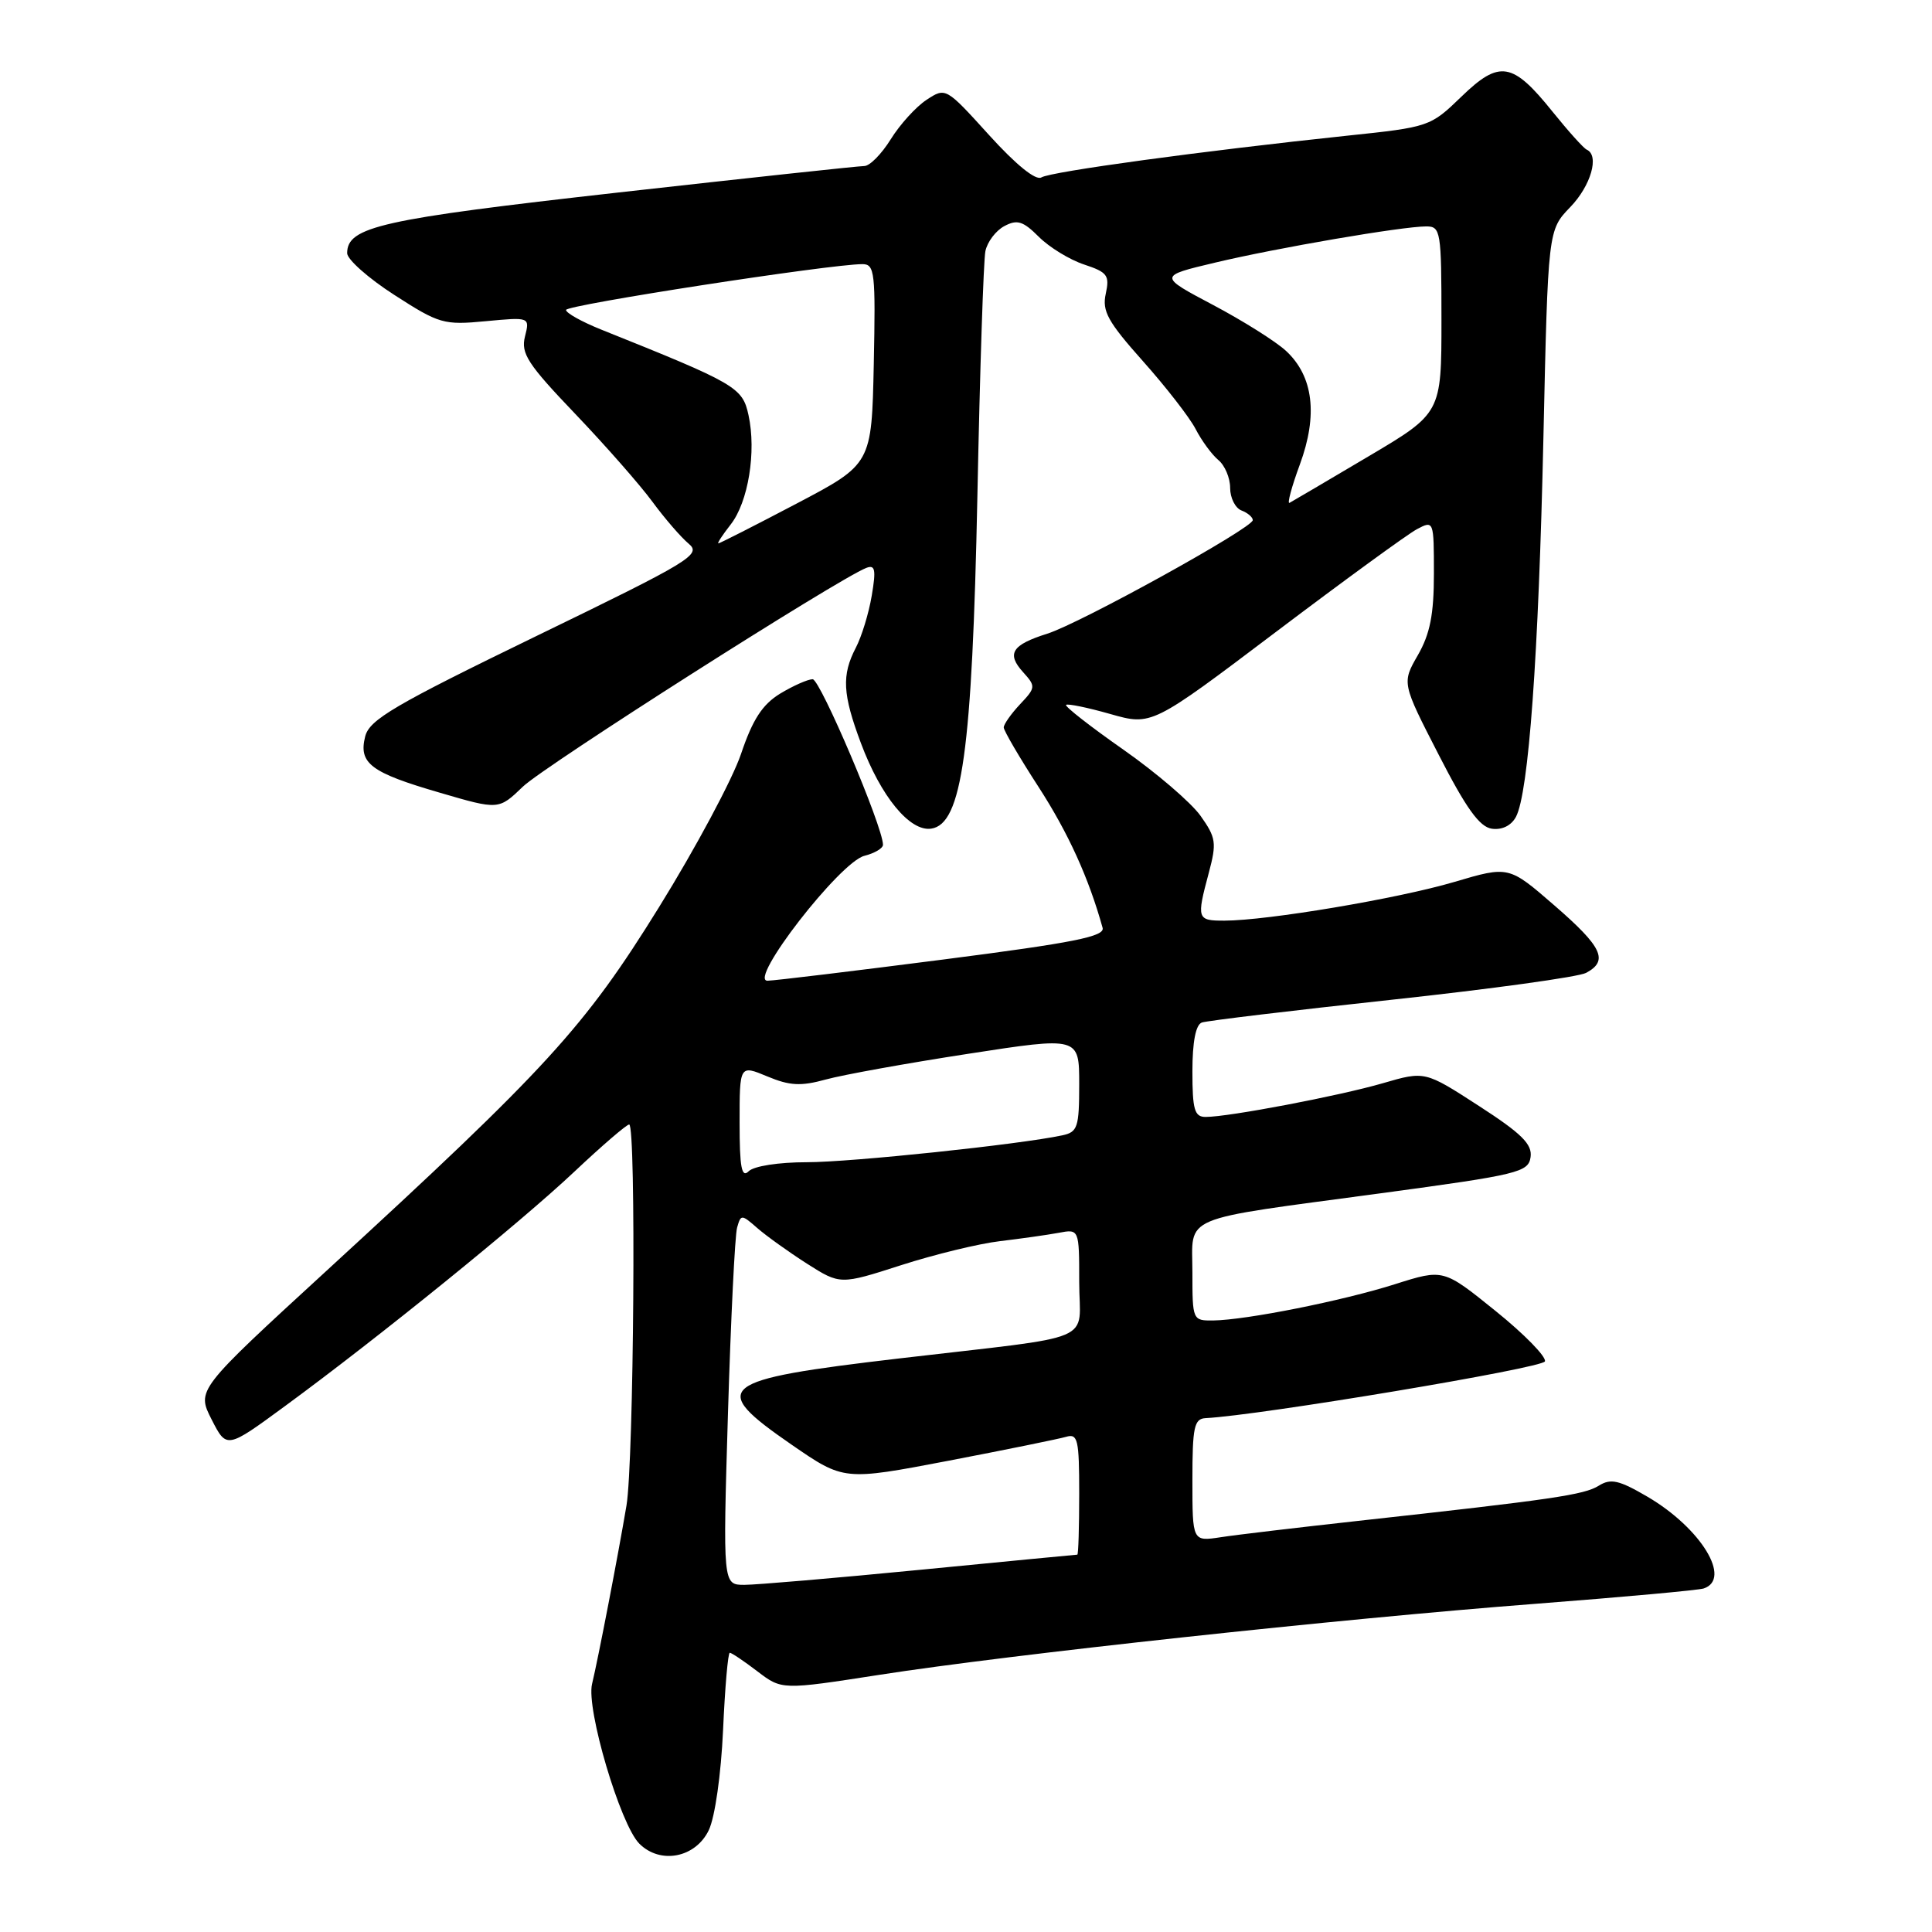 <?xml version="1.0" encoding="UTF-8" standalone="no"?>
<!DOCTYPE svg PUBLIC "-//W3C//DTD SVG 1.1//EN" "http://www.w3.org/Graphics/SVG/1.1/DTD/svg11.dtd" >
<svg xmlns="http://www.w3.org/2000/svg" xmlns:xlink="http://www.w3.org/1999/xlink" version="1.1" viewBox="0 0 256 256">
 <g >
 <path fill="currentColor"
d=" M 93.92 242.50 C 94.74 240.78 95.54 235.14 95.81 229.25 C 96.06 223.61 96.46 219.00 96.70 219.00 C 96.94 219.00 98.59 220.11 100.37 221.47 C 103.60 223.93 103.60 223.93 116.55 221.92 C 133.83 219.23 177.52 214.50 203.50 212.51 C 215.05 211.62 225.06 210.71 225.75 210.48 C 229.51 209.22 225.38 202.48 218.31 198.33 C 214.53 196.12 213.44 195.87 211.85 196.86 C 209.90 198.08 205.78 198.68 180.00 201.52 C 172.03 202.40 163.81 203.37 161.75 203.69 C 158.00 204.26 158.00 204.26 158.00 196.13 C 158.00 189.09 158.23 187.99 159.75 187.91 C 166.96 187.54 204.42 181.28 204.71 180.39 C 204.91 179.78 201.97 176.77 198.17 173.71 C 191.26 168.13 191.26 168.13 184.88 170.15 C 177.94 172.36 165.14 174.91 160.75 174.97 C 158.03 175.00 158.00 174.92 158.00 168.61 C 158.00 160.89 155.93 161.76 183.00 158.11 C 201.23 155.65 202.52 155.33 202.81 153.32 C 203.05 151.62 201.64 150.21 195.96 146.54 C 188.81 141.91 188.81 141.91 183.24 143.53 C 177.47 145.21 162.81 148.00 159.75 148.00 C 158.28 148.00 158.00 147.05 158.00 141.97 C 158.00 138.05 158.44 135.78 159.25 135.49 C 159.94 135.25 171.27 133.89 184.42 132.47 C 197.58 131.05 209.17 129.45 210.17 128.91 C 213.18 127.30 212.31 125.47 205.96 119.97 C 199.92 114.73 199.92 114.73 192.71 116.86 C 185.24 119.07 167.94 121.98 162.25 121.99 C 158.61 122.00 158.53 121.78 160.17 115.66 C 161.23 111.68 161.14 111.00 159.07 108.09 C 157.82 106.34 153.22 102.39 148.85 99.33 C 144.48 96.27 141.06 93.60 141.26 93.40 C 141.46 93.21 144.10 93.75 147.12 94.61 C 152.61 96.17 152.61 96.17 169.06 83.74 C 178.10 76.91 186.51 70.78 187.75 70.12 C 189.98 68.94 190.00 68.98 190.00 76.02 C 190.00 81.41 189.49 83.99 187.88 86.80 C 185.75 90.50 185.75 90.50 190.63 100.00 C 194.27 107.11 196.05 109.58 197.68 109.81 C 199.02 110.00 200.25 109.40 200.87 108.24 C 202.55 105.10 203.87 86.92 204.51 58.00 C 205.12 30.50 205.12 30.50 208.06 27.45 C 210.81 24.61 211.96 20.59 210.25 19.83 C 209.84 19.65 207.81 17.39 205.73 14.81 C 200.42 8.20 198.70 7.91 193.64 12.81 C 189.54 16.78 189.38 16.84 178.50 17.98 C 159.44 19.99 139.22 22.74 137.99 23.51 C 137.25 23.96 134.63 21.84 131.06 17.90 C 125.33 11.58 125.31 11.56 122.77 13.23 C 121.37 14.15 119.24 16.50 118.03 18.45 C 116.82 20.40 115.25 22.00 114.52 22.00 C 113.80 22.00 99.12 23.58 81.91 25.51 C 50.47 29.04 46.00 30.04 46.00 33.55 C 46.00 34.37 48.81 36.87 52.25 39.08 C 58.19 42.91 58.79 43.09 64.36 42.56 C 70.21 42.01 70.21 42.01 69.56 44.60 C 69.00 46.83 69.92 48.25 76.22 54.84 C 80.24 59.05 84.85 64.30 86.46 66.50 C 88.08 68.70 90.23 71.19 91.25 72.04 C 92.98 73.48 91.60 74.32 71.07 84.28 C 52.23 93.43 48.95 95.36 48.39 97.58 C 47.49 101.15 49.10 102.37 58.29 105.04 C 66.08 107.32 66.08 107.32 69.29 104.23 C 72.14 101.49 111.15 76.65 114.79 75.25 C 115.96 74.80 116.10 75.47 115.51 78.93 C 115.12 81.26 114.17 84.36 113.40 85.83 C 111.51 89.47 111.64 91.97 114.08 98.48 C 116.72 105.54 120.55 110.21 123.38 109.80 C 127.47 109.22 128.82 99.54 129.51 65.71 C 129.84 49.09 130.32 34.50 130.57 33.28 C 130.82 32.06 131.95 30.56 133.08 29.96 C 134.78 29.05 135.56 29.29 137.65 31.38 C 139.04 32.77 141.74 34.42 143.65 35.05 C 146.74 36.07 147.05 36.49 146.52 38.92 C 146.01 41.22 146.79 42.63 151.44 47.85 C 154.48 51.26 157.62 55.30 158.42 56.84 C 159.22 58.39 160.57 60.23 161.43 60.95 C 162.30 61.66 163.00 63.33 163.00 64.65 C 163.00 65.98 163.68 67.32 164.50 67.64 C 165.32 67.95 166.00 68.53 166.00 68.92 C 166.00 69.96 143.13 82.60 138.76 83.97 C 134.07 85.45 133.34 86.61 135.57 89.07 C 137.26 90.94 137.24 91.12 135.16 93.32 C 133.97 94.59 133.00 95.97 133.00 96.39 C 133.00 96.81 135.08 100.37 137.63 104.30 C 141.55 110.37 144.26 116.32 146.10 122.94 C 146.42 124.09 142.33 124.91 125.00 127.14 C 113.17 128.66 102.69 129.93 101.71 129.95 C 99.04 130.02 111.30 114.21 114.54 113.40 C 115.89 113.06 117.00 112.40 117.00 111.94 C 117.00 109.56 108.68 90.00 107.68 90.00 C 107.03 90.01 105.09 90.87 103.37 91.91 C 101.02 93.35 99.73 95.33 98.19 99.90 C 97.06 103.25 92.17 112.39 87.32 120.21 C 77.44 136.15 72.52 141.53 43.28 168.37 C 26.05 184.18 26.05 184.18 28.04 188.09 C 30.03 191.99 30.03 191.99 37.77 186.31 C 50.19 177.20 68.94 162.01 76.11 155.25 C 79.76 151.81 83.03 149.00 83.37 149.00 C 84.31 149.00 83.99 193.70 83.01 199.50 C 81.90 206.10 79.25 219.82 78.45 223.14 C 77.65 226.43 82.19 241.77 84.71 244.29 C 87.49 247.08 92.17 246.17 93.92 242.50 Z  M 96.46 187.25 C 96.84 174.74 97.38 163.67 97.67 162.66 C 98.17 160.89 98.26 160.90 100.34 162.72 C 101.53 163.76 104.49 165.88 106.91 167.43 C 111.33 170.24 111.33 170.24 119.41 167.64 C 123.86 166.21 129.75 164.78 132.50 164.46 C 135.25 164.13 138.74 163.64 140.25 163.36 C 143.00 162.84 143.00 162.84 143.00 169.88 C 143.00 178.11 145.94 176.86 119.15 180.00 C 94.93 182.84 93.78 183.76 104.91 191.44 C 111.82 196.20 111.82 196.20 125.66 193.56 C 133.27 192.10 140.29 190.67 141.25 190.39 C 142.82 189.92 143.00 190.72 143.00 197.93 C 143.00 202.37 142.89 206.00 142.75 206.00 C 142.61 206.00 133.28 206.90 122.00 208.00 C 110.72 209.10 100.21 210.00 98.64 210.00 C 95.78 210.00 95.78 210.00 96.46 187.25 Z  M 98.00 148.75 C 98.00 141.10 98.00 141.10 101.67 142.63 C 104.64 143.87 106.11 143.95 109.42 143.04 C 111.66 142.42 120.14 140.89 128.25 139.64 C 143.00 137.36 143.00 137.36 143.00 143.66 C 143.00 149.39 142.79 150.01 140.75 150.44 C 135.09 151.65 112.77 154.00 106.91 154.00 C 103.18 154.00 99.89 154.51 99.20 155.20 C 98.27 156.13 98.00 154.70 98.00 148.75 Z  M 96.81 69.51 C 99.15 66.54 100.24 59.84 99.18 55.00 C 98.38 51.32 97.56 50.84 79.61 43.65 C 77.08 42.63 75.00 41.47 75.00 41.07 C 75.00 40.41 110.01 35.00 114.28 35.00 C 115.91 35.00 116.03 36.11 115.78 48.25 C 115.50 61.50 115.50 61.50 105.51 66.75 C 100.01 69.64 95.37 72.00 95.19 72.00 C 95.00 72.00 95.74 70.88 96.81 69.51 Z  M 172.24 61.54 C 174.65 54.99 174.03 49.86 170.41 46.50 C 169.05 45.24 164.69 42.50 160.72 40.40 C 153.50 36.58 153.50 36.58 161.00 34.80 C 169.23 32.84 185.81 30.00 188.99 30.00 C 190.90 30.00 191.00 30.64 191.00 42.38 C 191.00 54.75 191.00 54.75 181.25 60.52 C 175.89 63.70 171.22 66.44 170.87 66.63 C 170.53 66.82 171.14 64.52 172.24 61.54 Z "/>
</g>
</svg>